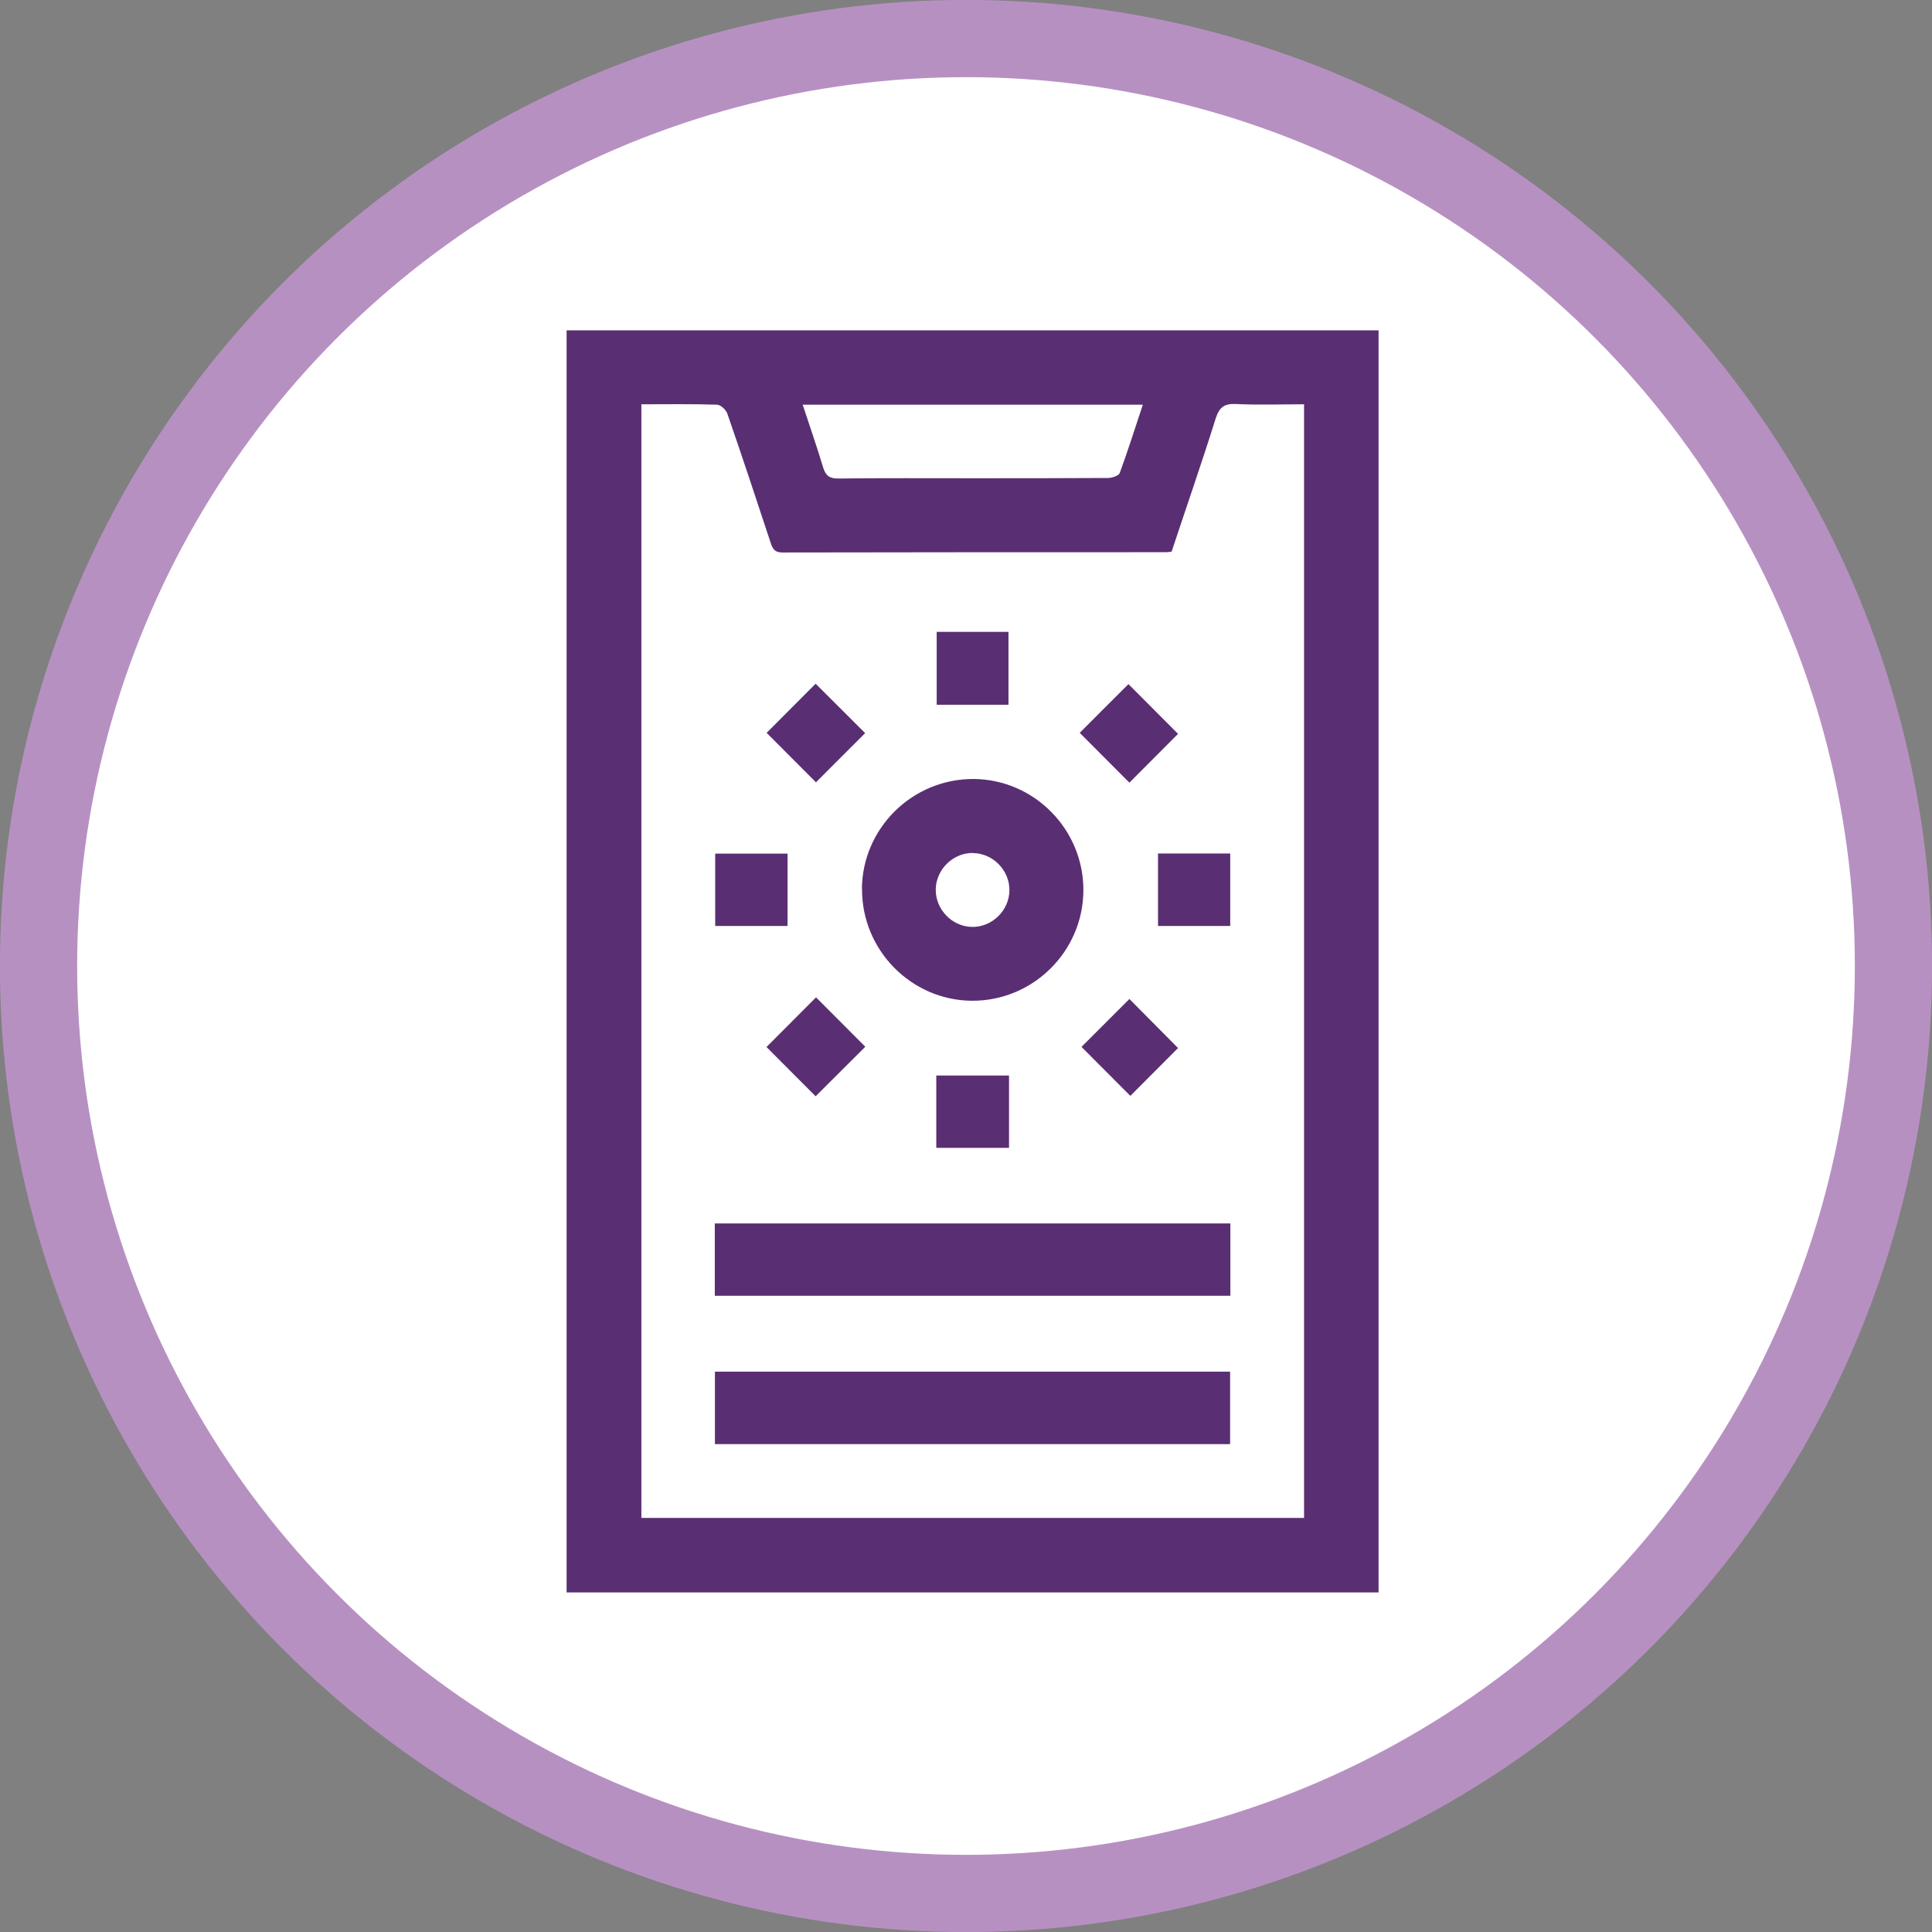 <?xml version="1.0" encoding="UTF-8"?>
<svg id="Layer_1" xmlns="http://www.w3.org/2000/svg" viewBox="0 0 142.36 142.36">
  <rect x="0" y="0" width="142.36" height="142.36" fill="#808080" stroke="none"/>
  <defs>
    <style>
      .cls-1 {
        fill: #5a2e73;
      }

      .cls-2 {
        fill: #fff;
        stroke: #b790c2;
        stroke-miterlimit: 10;
        stroke-width: 5.69px;
      }
    </style>
  </defs>
  <circle class="cls-2" cx="71.18" cy="71.18" r="68.34"/>
  <path class="cls-1" d="M101.58,117.34h-59.83V24.34h59.83v93ZM47.26,29.79v82.06h48.83V29.79c-1.71,0-3.37.06-5.02-.02-.88-.04-1.23.25-1.5,1.09-1.03,3.28-2.16,6.53-3.24,9.79-.17.02-.29.04-.41.04-9.43,0-18.85,0-28.28.02-.56,0-.7-.26-.85-.7-1.05-3.19-2.1-6.37-3.2-9.54-.1-.28-.49-.64-.75-.65-1.84-.06-3.68-.03-5.58-.03ZM59.15,29.83c.51,1.56,1.04,3.07,1.5,4.6.19.63.47.84,1.14.83,3.29-.04,6.59-.02,9.88-.02,3.32,0,6.65,0,9.97-.02.3,0,.79-.16.87-.37.6-1.64,1.13-3.31,1.7-5.03h-25.04Z"/>
  <path class="cls-1" d="M52.67,95.48v-5.33h37.99v5.33h-37.99Z"/>
  <path class="cls-1" d="M90.64,106.41h-37.96v-5.34h37.96v5.34Z"/>
  <path class="cls-1" d="M63.51,65.53c.02-4.51,3.73-8.16,8.25-8.13,4.46.04,8.09,3.73,8.07,8.21-.02,4.51-3.73,8.17-8.24,8.13-4.45-.04-8.09-3.74-8.07-8.22ZM71.69,62.85c-1.47-.01-2.71,1.21-2.74,2.68-.02,1.47,1.18,2.73,2.65,2.77,1.5.04,2.78-1.22,2.78-2.72,0-1.47-1.23-2.71-2.69-2.72Z"/>
  <path class="cls-1" d="M86.8,77.23c-1.13,1.13-2.36,2.37-3.51,3.52-1.19-1.2-2.44-2.44-3.6-3.61,1.11-1.11,2.36-2.36,3.53-3.53,1.1,1.11,2.34,2.36,3.59,3.62Z"/>
  <path class="cls-1" d="M60.12,57.64c-1.18-1.18-2.42-2.43-3.63-3.64,1.17-1.18,2.42-2.43,3.61-3.62,1.2,1.2,2.45,2.45,3.65,3.64-1.19,1.18-2.43,2.43-3.63,3.63Z"/>
  <path class="cls-1" d="M86.8,54.08c-1.16,1.16-2.39,2.4-3.58,3.59-1.21-1.21-2.46-2.46-3.66-3.67,1.19-1.19,2.42-2.43,3.59-3.59,1.18,1.18,2.43,2.43,3.66,3.67Z"/>
  <path class="cls-1" d="M63.76,77.13c-1.2,1.2-2.45,2.45-3.66,3.65-1.19-1.2-2.44-2.45-3.62-3.63,1.2-1.21,2.45-2.46,3.65-3.66,1.2,1.2,2.44,2.45,3.63,3.64Z"/>
  <path class="cls-1" d="M74.31,51.93h-5.29v-5.37h5.29v5.37Z"/>
  <path class="cls-1" d="M58.03,62.9v5.33h-5.33v-5.33h5.33Z"/>
  <path class="cls-1" d="M85.33,62.89h5.32v5.34h-5.32v-5.34Z"/>
  <path class="cls-1" d="M68.99,84.58v-5.33h5.36v5.33h-5.36Z"/>
</svg>